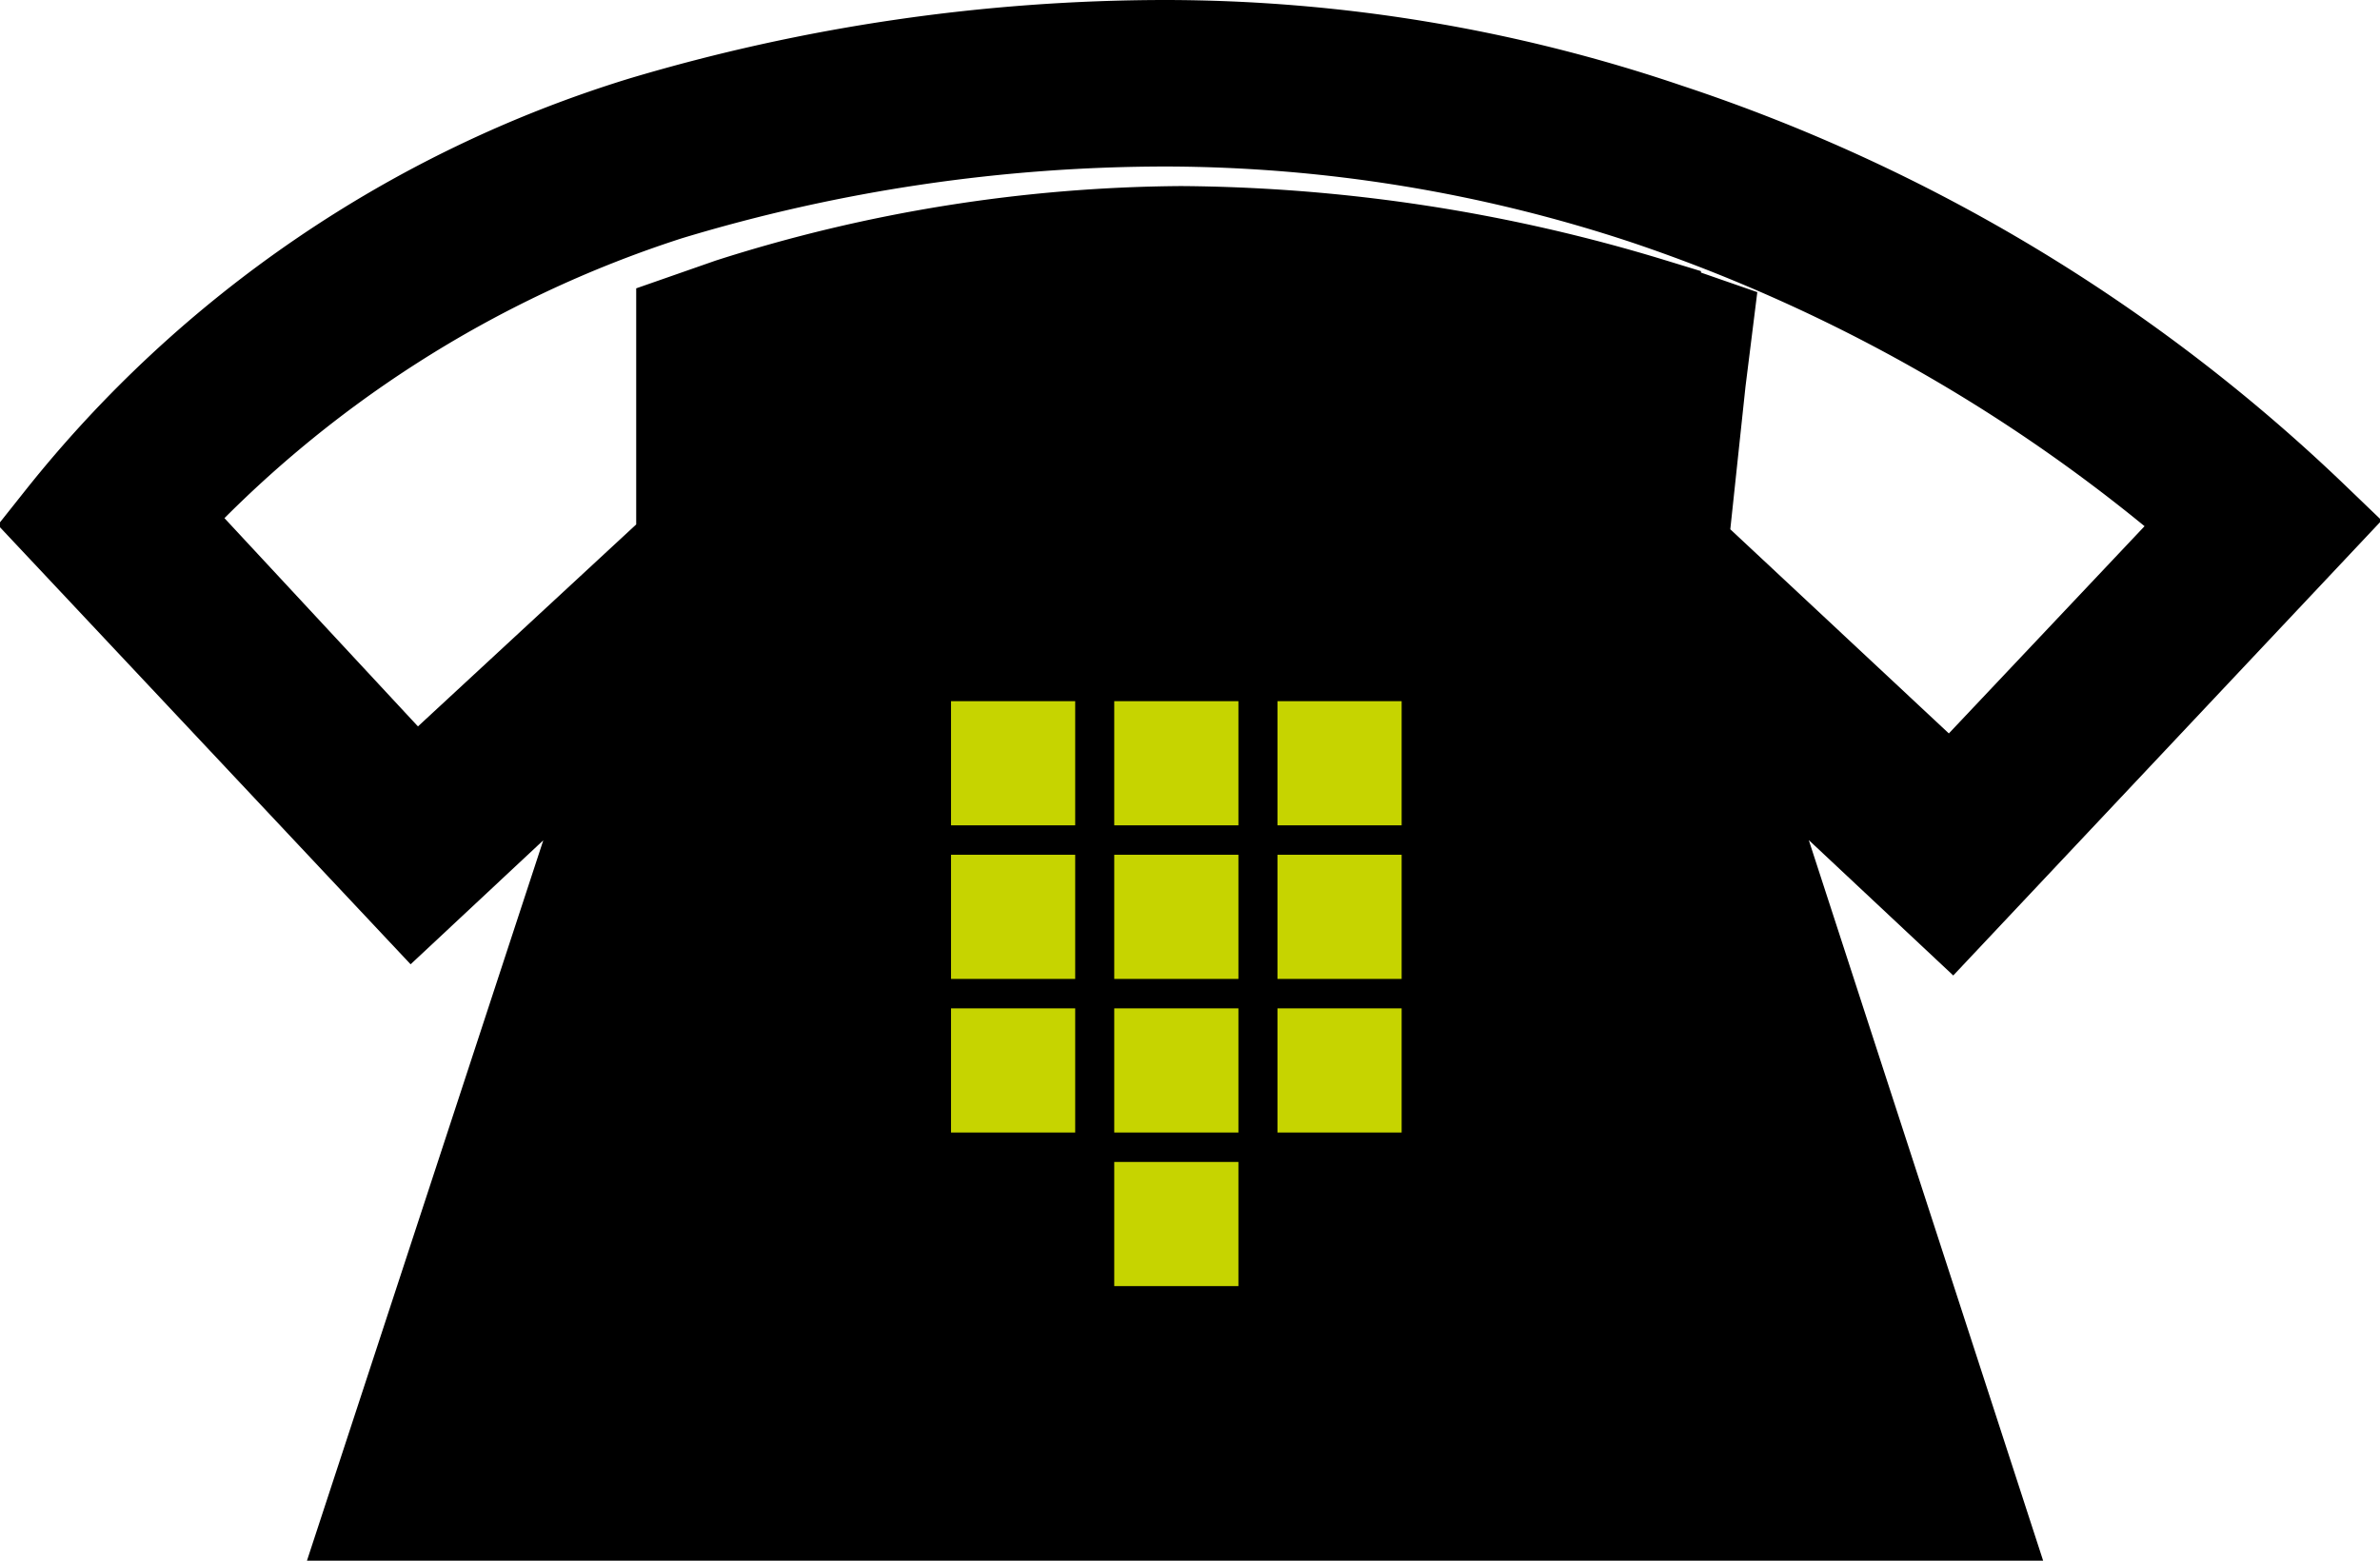 <svg xmlns="http://www.w3.org/2000/svg" width="35.169" height="23.066" viewBox="0 0 35.169 23.066">
  <g id="tel_Монтажная_область_1" data-name="tel_Монтажная область 1" transform="translate(0.959 0.75)">
    <path id="Path_1573" data-name="Path 1573" d="M59.871,59.608l5.309-5.64a25.131,25.131,0,0,0-9.522-5.74A23.03,23.03,0,0,0,48.258,47a27.044,27.044,0,0,0-7.7,1.128A17.489,17.489,0,0,0,32,53.968l5.143,5.475,3.55-3.318L36.612,68.567H60.2L56.154,56.124ZM33.327,53.9a17.619,17.619,0,0,1,7.565-4.844,25.492,25.492,0,0,1,7.4-1.095,22.732,22.732,0,0,1,7.1,1.161,24.877,24.877,0,0,1,8.428,4.844l-3.948,4.181-4.048-3.782.265-2.488.1-.8-.763-.265a24.3,24.3,0,0,0-6.934-1.062,22.28,22.28,0,0,0-6.636,1.062l-.664.232v3.285l-4.015,3.716Z" transform="translate(-32 -47)" stroke="#000" stroke-miterlimit="10" stroke-width="1.5"/>
    <rect id="Rectangle_131" data-name="Rectangle 131" width="1.135" height="1.135" transform="translate(13.444 9.963)" fill="#c6d400" stroke="#c6d400" stroke-miterlimit="10" stroke-width="0.7"/>
    <rect id="Rectangle_132" data-name="Rectangle 132" width="1.135" height="1.135" transform="translate(15.856 9.963)" fill="#c6d400" stroke="#c6d400" stroke-miterlimit="10" stroke-width="0.7"/>
    <rect id="Rectangle_133" data-name="Rectangle 133" width="1.135" height="1.135" transform="translate(18.268 9.963)" fill="#c6d400" stroke="#c6d400" stroke-miterlimit="10" stroke-width="0.7"/>
    <rect id="Rectangle_134" data-name="Rectangle 134" width="1.135" height="1.135" transform="translate(13.444 12.233)" fill="#c6d400" stroke="#c6d400" stroke-miterlimit="10" stroke-width="0.7"/>
    <rect id="Rectangle_135" data-name="Rectangle 135" width="1.135" height="1.135" transform="translate(15.856 12.233)" fill="#c6d400" stroke="#c6d400" stroke-miterlimit="10" stroke-width="0.7"/>
    <rect id="Rectangle_136" data-name="Rectangle 136" width="1.135" height="1.135" transform="translate(18.268 12.233)" fill="#c6d400" stroke="#c6d400" stroke-miterlimit="10" stroke-width="0.7"/>
    <rect id="Rectangle_137" data-name="Rectangle 137" width="1.135" height="1.135" transform="translate(13.444 14.503)" fill="#c6d400" stroke="#c6d400" stroke-miterlimit="10" stroke-width="0.7"/>
    <rect id="Rectangle_138" data-name="Rectangle 138" width="1.135" height="1.135" transform="translate(15.856 14.503)" fill="#c6d400" stroke="#c6d400" stroke-miterlimit="10" stroke-width="0.7"/>
    <rect id="Rectangle_139" data-name="Rectangle 139" width="1.135" height="1.135" transform="translate(15.856 16.773)" fill="#c6d400" stroke="#c6d400" stroke-miterlimit="10" stroke-width="0.7"/>
    <rect id="Rectangle_140" data-name="Rectangle 140" width="1.135" height="1.135" transform="translate(18.268 14.503)" fill="#c6d400" stroke="#c6d400" stroke-miterlimit="10" stroke-width="0.7"/>
  </g>
</svg>
